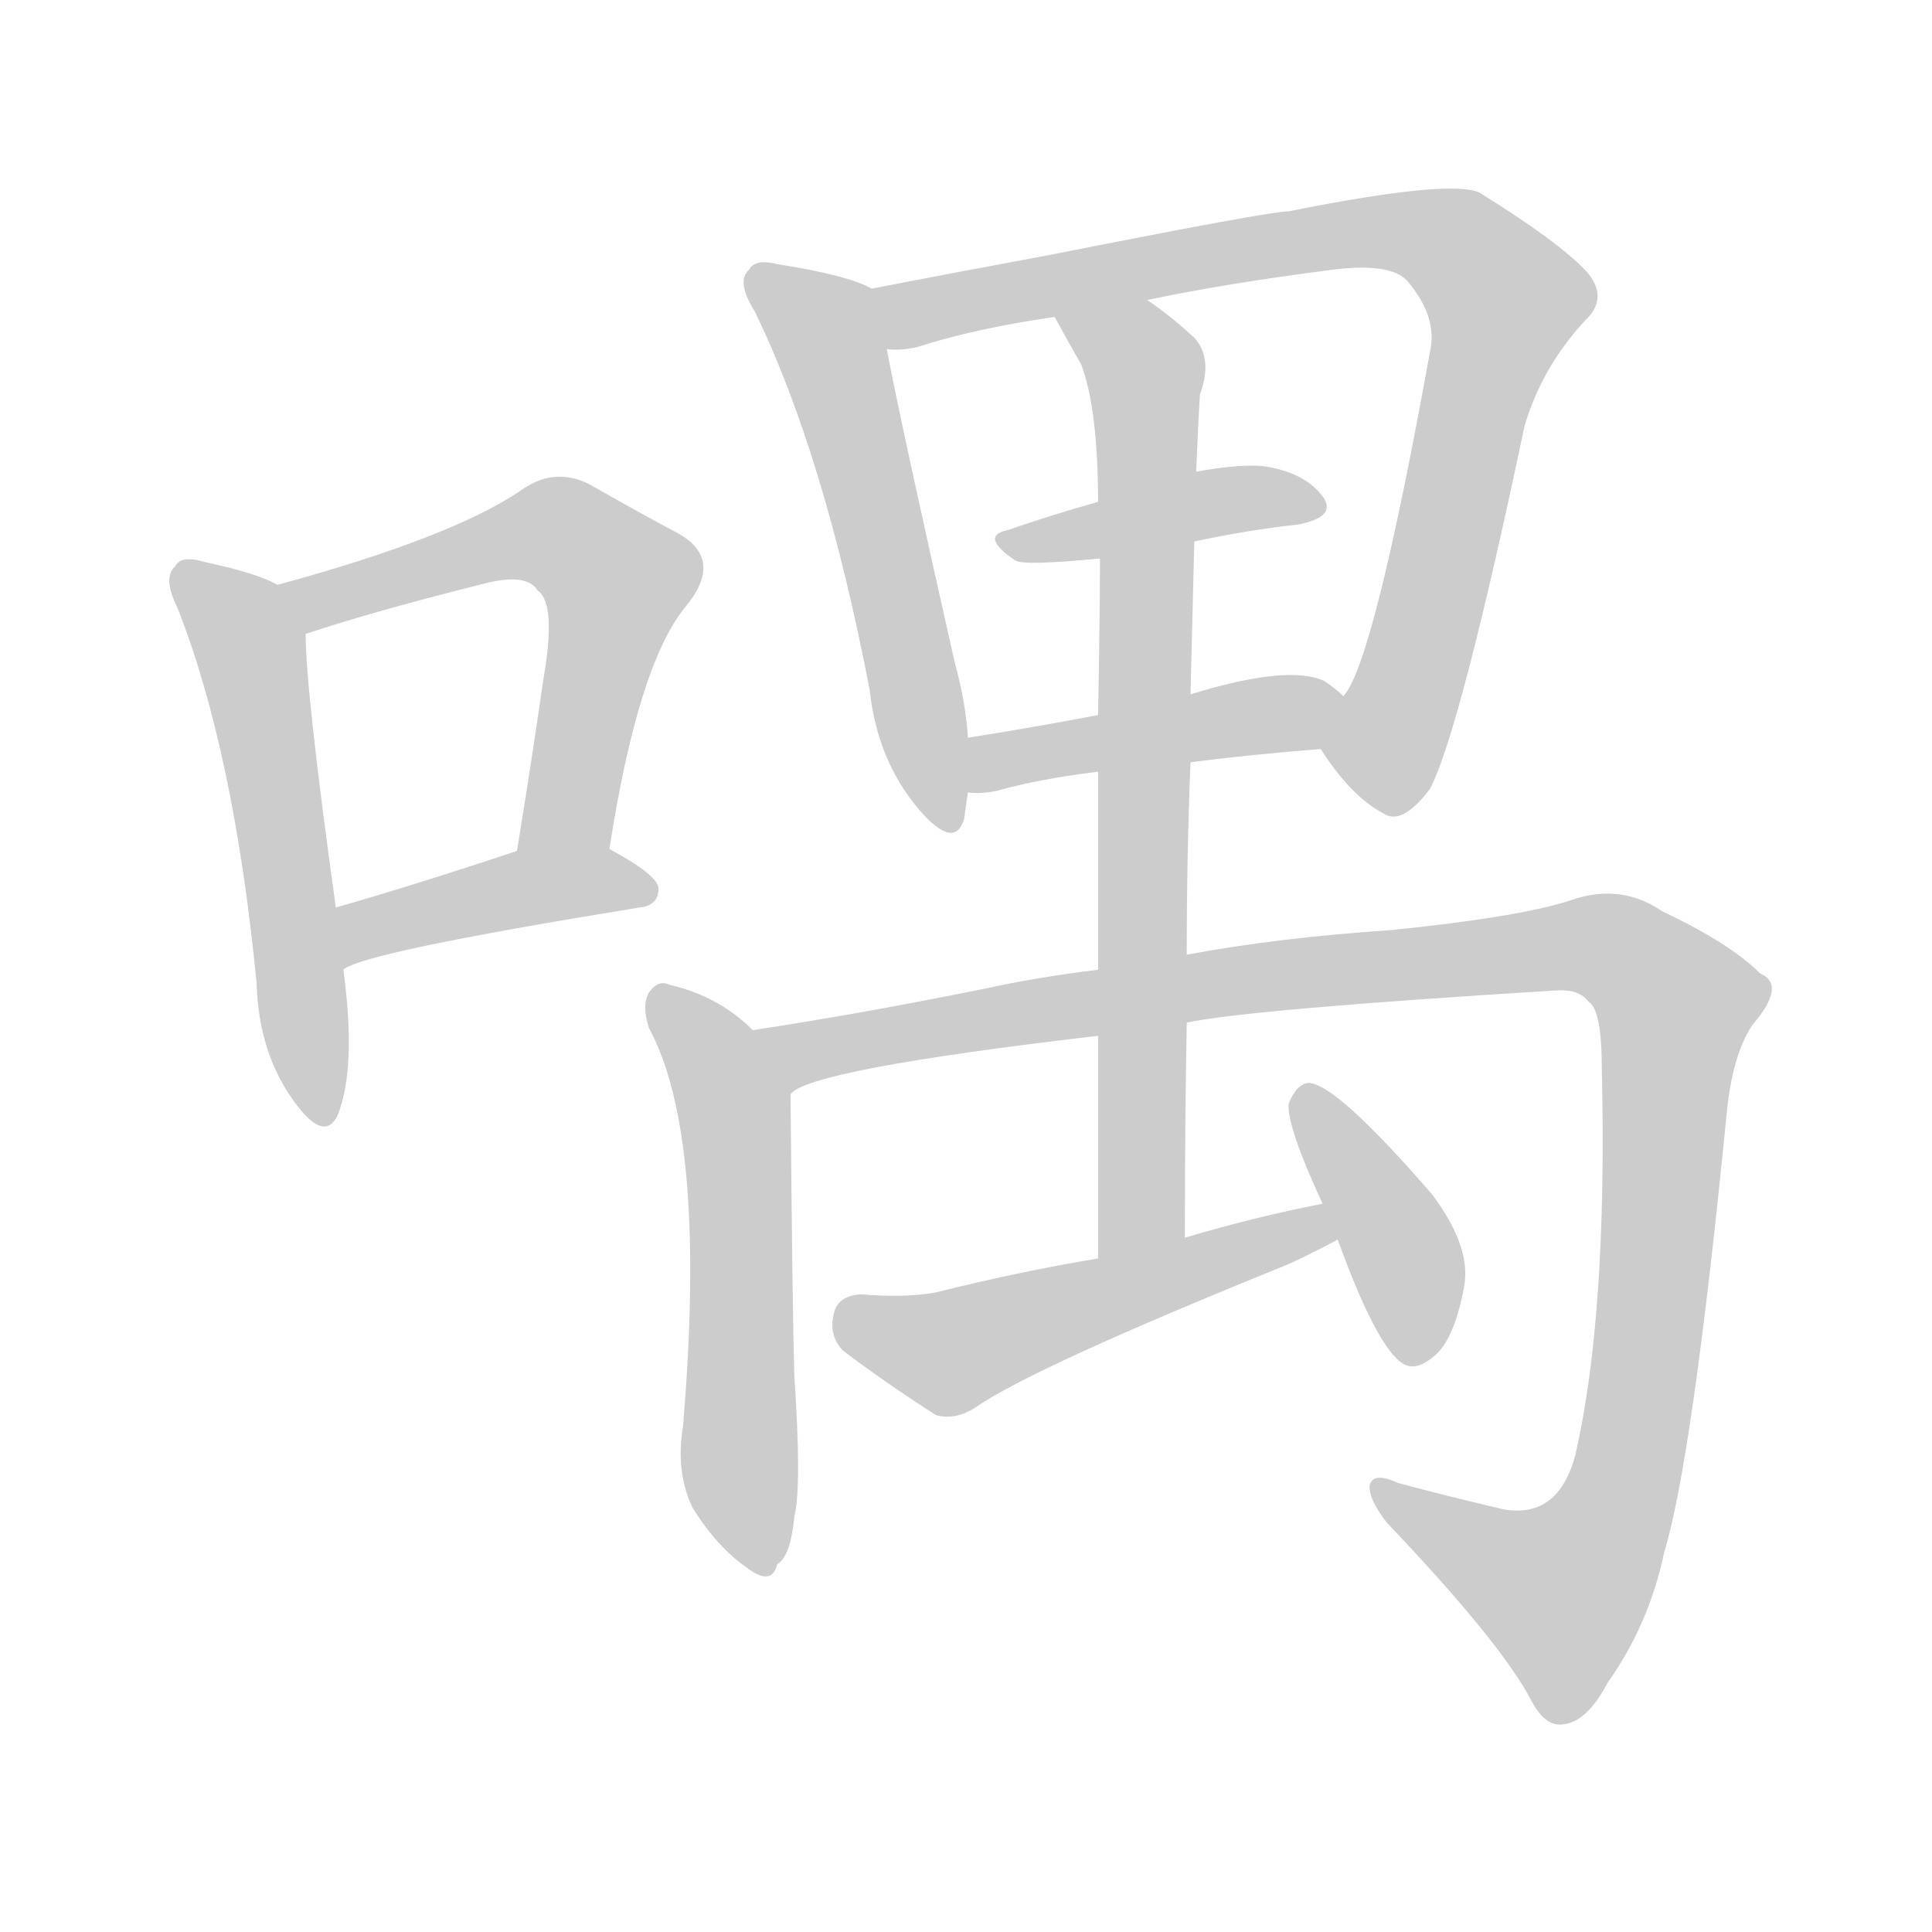 <!--
AnimCJK 2016-2018 Copyright Francois Mizessyn - https://github.com/parsimonhi/animCJK
Derived from:
    MakeMeAHanzi project - https://github.com/skishore/makemeahanzi
    Arphic PL KaitiM GB - https://apps.ubuntu.com/cat/applications/precise/fonts-arphic-gkai00mp/
    Arphic PL UKai - https://apps.ubuntu.com/cat/applications/fonts-arphic-ukai/
You can redistribute and/or modify this file under the terms of the Arphic Public License
as published by Arphic Technology Co., Ltd.
You should have received a copy of this license (the directory "APL") along with this file;
if not, see http://ftp.gnu.org/non-gnu/chinese-fonts-truetype/LICENSE.
-->
<svg id="z21889" class="acjk" version="1.1" viewBox="0 0 1024 1024" xmlns="http://www.w3.org/2000/svg" xmlns:xlink="http://www.w3.org/1999/xlink">
<style>
<![CDATA[
@keyframes z21889k {
	from {
		stroke:#ccc;
		stroke-dashoffset:3334;
	}
	1% {
		stroke:#c00;
		stroke-dashoffset:3334;
	}
	75% {
		stroke:#c00;
		stroke-dashoffset:0;
	}
	to {
		stroke:#000;
	}
}
#z21889 path[clip-path] {
	animation:z21889k 1s linear both;
	stroke-dasharray:3334;
	stroke-width:128;
	stroke-linecap:round;
	fill:none;
}
#z21889 path[clip-path="url(#z21889c1)"] {animation-delay:1s;}
#z21889 path[clip-path="url(#z21889c2)"] {animation-delay:2s;}
#z21889 path[clip-path="url(#z21889c3)"] {animation-delay:3s;}
#z21889 path[clip-path="url(#z21889c4)"] {animation-delay:4s;}
#z21889 path[clip-path="url(#z21889c5)"] {animation-delay:5s;}
#z21889 path[clip-path="url(#z21889c6)"] {animation-delay:6s;}
#z21889 path[clip-path="url(#z21889c7)"] {animation-delay:7s;}
#z21889 path[clip-path="url(#z21889c8)"] {animation-delay:8s;}
#z21889 path[clip-path="url(#z21889c9)"] {animation-delay:9s;}
#z21889 path[clip-path="url(#z21889c10)"] {animation-delay:10s;}
#z21889 path[clip-path="url(#z21889c11)"] {animation-delay:11s;}
#z21889 path[clip-path="url(#z21889c12)"] {animation-delay:12s;}
#z21889 path {fill:#ccc;}
]]>
</style>
<path id="z21889d1" d="M147 310Q137 304 109 298Q96 294 93 300Q86 306 94 322Q124 398 136 521Q137 558 156 584Q172 606 179 591Q189 566 182 514C179 492 179 492 178 481Q162 366 162 336C162 326 156 314 147 310Z"></path>
<path id="z21889d2" d="M323 450Q338 353 363 322Q384 297 360 283Q341 273 313 257Q294 247 276 260Q239 285 147 310C137 312 153 339 162 336Q198 324 254 310Q279 303 285 313Q295 320 288 360Q282 402 274 451C271 467 320 466 323 450Z"></path>
<path id="z21889d3" d="M182 514Q191 505 339 481Q349 480 349 471Q349 464 323 450C309 442 289 446 274 451Q220 469 178 481C168 485 172 519 182 514Z"></path>
<path id="z21889d4" d="M462 153Q450 146 412 140Q400 137 397 143Q390 149 400 165Q437 241 461 366Q465 403 487 429Q506 451 511 434Q512 427 513 420C513 401 513 401 513 391Q512 373 506 351Q478 227 470 185C468 174 472 158 462 153Z"></path>
<path id="z21889d5" d="M700 397Q716 422 733 431Q743 438 758 418Q774 387 808 226Q817 195 840 170Q853 158 841 144Q826 128 784 102Q768 95 683 112Q673 112 557 135Q503 145 462 153C451 155 459 185 470 185Q477 186 486 184Q517 174 559 168C592 162 592 162 608 159Q651 150 706 143Q737 139 746 149Q762 168 758 186Q728 352 712 369C707 378 694 389 700 397Z"></path>
<path id="z21889d6" d="M633 287Q661 281 688 278Q709 274 701 263Q691 250 669 247Q656 246 634 250C599 261 599 261 582 266Q557 273 534 281Q519 284 538 297Q542 300 583 296C616 290 616 290 633 287Z"></path>
<path id="z21889d7" d="M631 404Q662 400 700 397C710 397 720 375 712 369Q708 365 702 361Q683 352 631 368C598 375 598 375 582 379Q545 386 513 391C504 393 503 420 513 420Q520 421 529 419Q550 413 582 409C615 406 615 406 631 404Z"></path>
<path id="z21889d8" d="M399 546Q381 528 355 522Q349 519 344 526Q340 533 344 545Q375 602 362 756Q358 780 367 799Q380 820 396 831Q409 841 412 829Q419 825 421 804Q425 788 421 729Q420 695 419 580C419 567 410 554 399 546Z"></path>
<path id="z21889d9" d="M629 542Q662 535 824 525Q837 524 842 531Q849 535 849 567Q852 697 835 771Q826 805 797 800Q767 793 741 786Q728 780 726 787Q725 794 735 807Q796 871 812 902Q819 915 828 914Q841 913 852 892Q874 861 882 823Q897 774 915 592Q918 559 929 543Q947 522 933 516Q917 500 881 483Q859 468 833 477Q806 486 737 493Q677 497 629 506C598 511 598 511 582 514Q549 518 522 524Q458 537 399 546C386 548 408 587 419 580Q428 567 582 549C613 544 613 544 629 542Z"></path>
<path id="z21889d10" d="M628 656Q628 596 629 542C629 518 629 518 629 506Q629 452 631 404C631 380 631 380 631 368Q632 326 633 287C634 262 634 262 634 250Q635 225 636 209Q643 190 633 179Q620 167 608 159C594 150 553 153 559 168Q566 181 573 193Q582 217 582 266C583 286 583 286 583 296Q583 326 582 379C582 399 582 399 582 409Q582 454 582 514C582 537 582 537 582 549Q582 603 582 667C582 683 628 672 628 656Z"></path>
<path id="z21889d11" d="M701 638Q665 645 628 656C597 663 597 663 582 667Q540 674 496 685Q480 688 456 686Q444 687 442 696Q439 708 447 716Q468 732 496 750Q506 753 517 746Q547 725 683 670Q696 664 709 657C715 653 708 637 701 638Z"></path>
<path id="z21889d12" d="M709 657Q730 715 744 723Q751 727 761 718Q771 709 776 682Q780 661 759 633Q707 573 693 574Q687 575 683 585Q682 597 701 638C706 651 706 651 709 657Z"></path>
<defs>
	<clipPath id="z21889c1"><use xlink:href="#z21889d1"></use></clipPath>
	<clipPath id="z21889c2"><use xlink:href="#z21889d2"></use></clipPath>
	<clipPath id="z21889c3"><use xlink:href="#z21889d3"></use></clipPath>
	<clipPath id="z21889c4"><use xlink:href="#z21889d4"></use></clipPath>
	<clipPath id="z21889c5"><use xlink:href="#z21889d5"></use></clipPath>
	<clipPath id="z21889c6"><use xlink:href="#z21889d6"></use></clipPath>
	<clipPath id="z21889c7"><use xlink:href="#z21889d7"></use></clipPath>
	<clipPath id="z21889c8"><use xlink:href="#z21889d8"></use></clipPath>
	<clipPath id="z21889c9"><use xlink:href="#z21889d9"></use></clipPath>
	<clipPath id="z21889c10"><use xlink:href="#z21889d10"></use></clipPath>
	<clipPath id="z21889c11"><use xlink:href="#z21889d11"></use></clipPath>
	<clipPath id="z21889c12"><use xlink:href="#z21889d12"></use></clipPath>
</defs>
<path pathLength="3333" clip-path="url(#z21889c1)" d="M98 304L134 348L167 590"></path>
<path pathLength="3333" clip-path="url(#z21889c2)" d="M155 313L279 282L330 307L287 449"></path>
<path pathLength="3333" clip-path="url(#z21889c3)" d="M184 506L342 469"></path>
<path pathLength="3333" clip-path="url(#z21889c4)" d="M403 147L439 180L498 434"></path>
<path pathLength="3333" clip-path="url(#z21889c5)" d="M470 155L730 122L791 146L802 168L718 419"></path>
<path pathLength="3333" clip-path="url(#z21889c6)" d="M537 288L696 264"></path>
<path pathLength="3333" clip-path="url(#z21889c7)" d="M523 411L707 375"></path>
<path pathLength="3333" clip-path="url(#z21889c8)" d="M352 530L389 589L402 830"></path>
<path pathLength="3333" clip-path="url(#z21889c9)" d="M407 548L867 510L894 539L841 834L812 857L732 789"></path>
<path pathLength="3333" clip-path="url(#z21889c10)" d="M568 169L608 203L597 662"></path>
<path pathLength="3333" clip-path="url(#z21889c11)" d="M444 700L505 717L703 650"></path>
<path pathLength="3333" clip-path="url(#z21889c12)" d="M694 581L760 716"></path>
</svg>